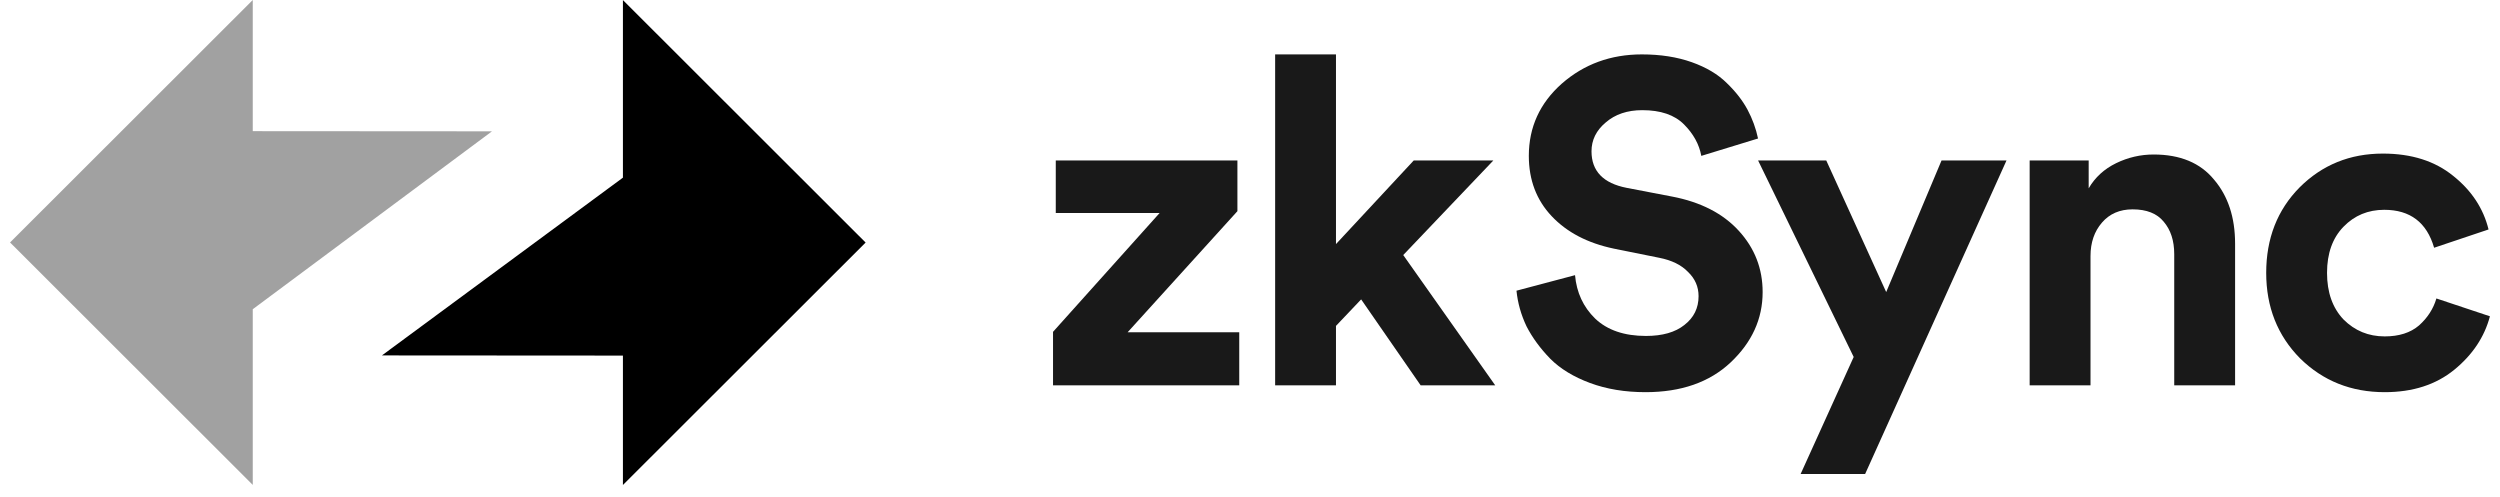 <?xml version="1.0" encoding="UTF-8"?>
<svg width="166px" height="33px" viewBox="0 0 166 33" version="1.1" xmlns="http://www.w3.org/2000/svg" xmlns:xlink="http://www.w3.org/1999/xlink">
    <title>LogotypeLight</title>
    <g id="CELESTIA" stroke="none" stroke-width="1" fill="none" fill-rule="evenodd">
        <g id="EVENT" transform="translate(-1024, -1168)">
            <g id="Group-17" transform="translate(224, 868)">
                <g id="Group-5" transform="translate(0, 22)">
                    <g id="LogotypeLight" transform="translate(800.667, 278)">
                        <polygon id="Path" fill="#000000" points="56.81 16.105 40.695 0.006 40.695 11.796 24.693 23.6 40.695 23.611 40.695 32.203"></polygon>
                        <polygon id="Path" fill="#A1A1A1" points="0 16.099 16.116 32.197 16.116 20.532 32 8.72 16.116 8.709 16.116 0"></polygon>
                        <polygon id="Path" fill-opacity="0.9" fill="#000000" fill-rule="nonzero" points="81.619 25.585 69.254 25.585 69.254 22.034 76.332 14.143 69.436 14.143 69.436 10.653 81.497 10.653 81.497 14.022 74.206 22.064 81.619 22.064"></polygon>
                        <polygon id="Path" fill-opacity="0.9" fill="#000000" fill-rule="nonzero" points="98.493 10.653 92.508 16.935 98.615 25.585 93.663 25.585 89.713 19.879 88.042 21.639 88.042 25.585 84.002 25.585 84.002 3.612 88.042 3.612 88.042 16.207 93.207 10.653"></polygon>
                        <path d="M116.067,9.196 L112.3,10.35 C112.159,9.581 111.773,8.883 111.146,8.256 C110.518,7.628 109.596,7.315 108.381,7.315 C107.389,7.315 106.579,7.588 105.95,8.134 C105.323,8.66 105.009,9.298 105.009,10.046 C105.009,11.361 105.789,12.171 107.348,12.474 L110.356,13.051 C112.259,13.415 113.738,14.174 114.791,15.327 C115.845,16.48 116.372,17.836 116.372,19.394 C116.372,21.174 115.662,22.732 114.245,24.067 C112.847,25.382 110.963,26.04 108.594,26.04 C107.237,26.04 106.011,25.838 104.918,25.433 C103.824,25.028 102.943,24.492 102.275,23.824 C101.606,23.137 101.08,22.418 100.695,21.67 C100.33,20.901 100.108,20.112 100.027,19.302 L103.915,18.271 C104.017,19.424 104.463,20.385 105.252,21.154 C106.062,21.923 107.187,22.307 108.624,22.307 C109.718,22.307 110.569,22.064 111.176,21.579 C111.804,21.093 112.118,20.456 112.118,19.667 C112.118,19.039 111.885,18.503 111.419,18.058 C110.974,17.593 110.336,17.279 109.506,17.117 L106.497,16.51 C104.755,16.146 103.378,15.428 102.366,14.356 C101.353,13.283 100.847,11.948 100.847,10.35 C100.847,8.448 101.576,6.85 103.034,5.555 C104.513,4.26 106.285,3.612 108.35,3.612 C109.587,3.612 110.691,3.784 111.662,4.128 C112.634,4.472 113.415,4.938 114.001,5.524 C114.589,6.091 115.044,6.678 115.369,7.284 C115.693,7.891 115.926,8.529 116.067,9.196 Z" id="Path" fill-opacity="0.9" fill="#000000" fill-rule="nonzero"></path>
                        <polygon id="Path" fill-opacity="0.9" fill="#000000" fill-rule="nonzero" points="123.178 31.472 118.895 31.472 122.418 23.703 116.069 10.653 120.596 10.653 124.576 19.394 128.252 10.653 132.566 10.653"></polygon>
                        <path d="M138.143,16.996 L138.143,25.585 L134.102,25.585 L134.102,10.653 L138.021,10.653 L138.021,12.505 C138.446,11.776 139.054,11.22 139.844,10.835 C140.634,10.451 141.464,10.259 142.335,10.259 C144.097,10.259 145.434,10.815 146.346,11.928 C147.278,13.02 147.743,14.437 147.743,16.177 L147.743,25.585 L143.702,25.585 L143.702,16.875 C143.702,15.984 143.469,15.266 143.003,14.72 C142.557,14.174 141.869,13.901 140.937,13.901 C140.087,13.901 139.408,14.194 138.903,14.781 C138.396,15.367 138.143,16.106 138.143,16.996 Z" id="Path" fill-opacity="0.9" fill="#000000" fill-rule="nonzero"></path>
                        <path d="M157.646,13.931 C156.573,13.931 155.671,14.305 154.943,15.054 C154.214,15.802 153.848,16.824 153.848,18.119 C153.848,19.414 154.214,20.446 154.943,21.214 C155.692,21.963 156.603,22.337 157.677,22.337 C158.628,22.337 159.388,22.095 159.956,21.609 C160.522,21.103 160.908,20.506 161.11,19.818 L164.664,21.002 C164.3,22.378 163.51,23.561 162.295,24.553 C161.08,25.544 159.54,26.04 157.677,26.04 C155.449,26.04 153.576,25.291 152.056,23.794 C150.558,22.277 149.809,20.385 149.809,18.119 C149.809,15.833 150.547,13.941 152.026,12.444 C153.525,10.947 155.368,10.198 157.555,10.198 C159.46,10.198 161.019,10.694 162.234,11.685 C163.449,12.656 164.229,13.84 164.573,15.236 L160.958,16.45 C160.472,14.77 159.368,13.931 157.646,13.931 Z" id="Path" fill-opacity="0.9" fill="#000000" fill-rule="nonzero"></path>
                    </g>
                </g>
            </g>
        </g>
    </g>
</svg>